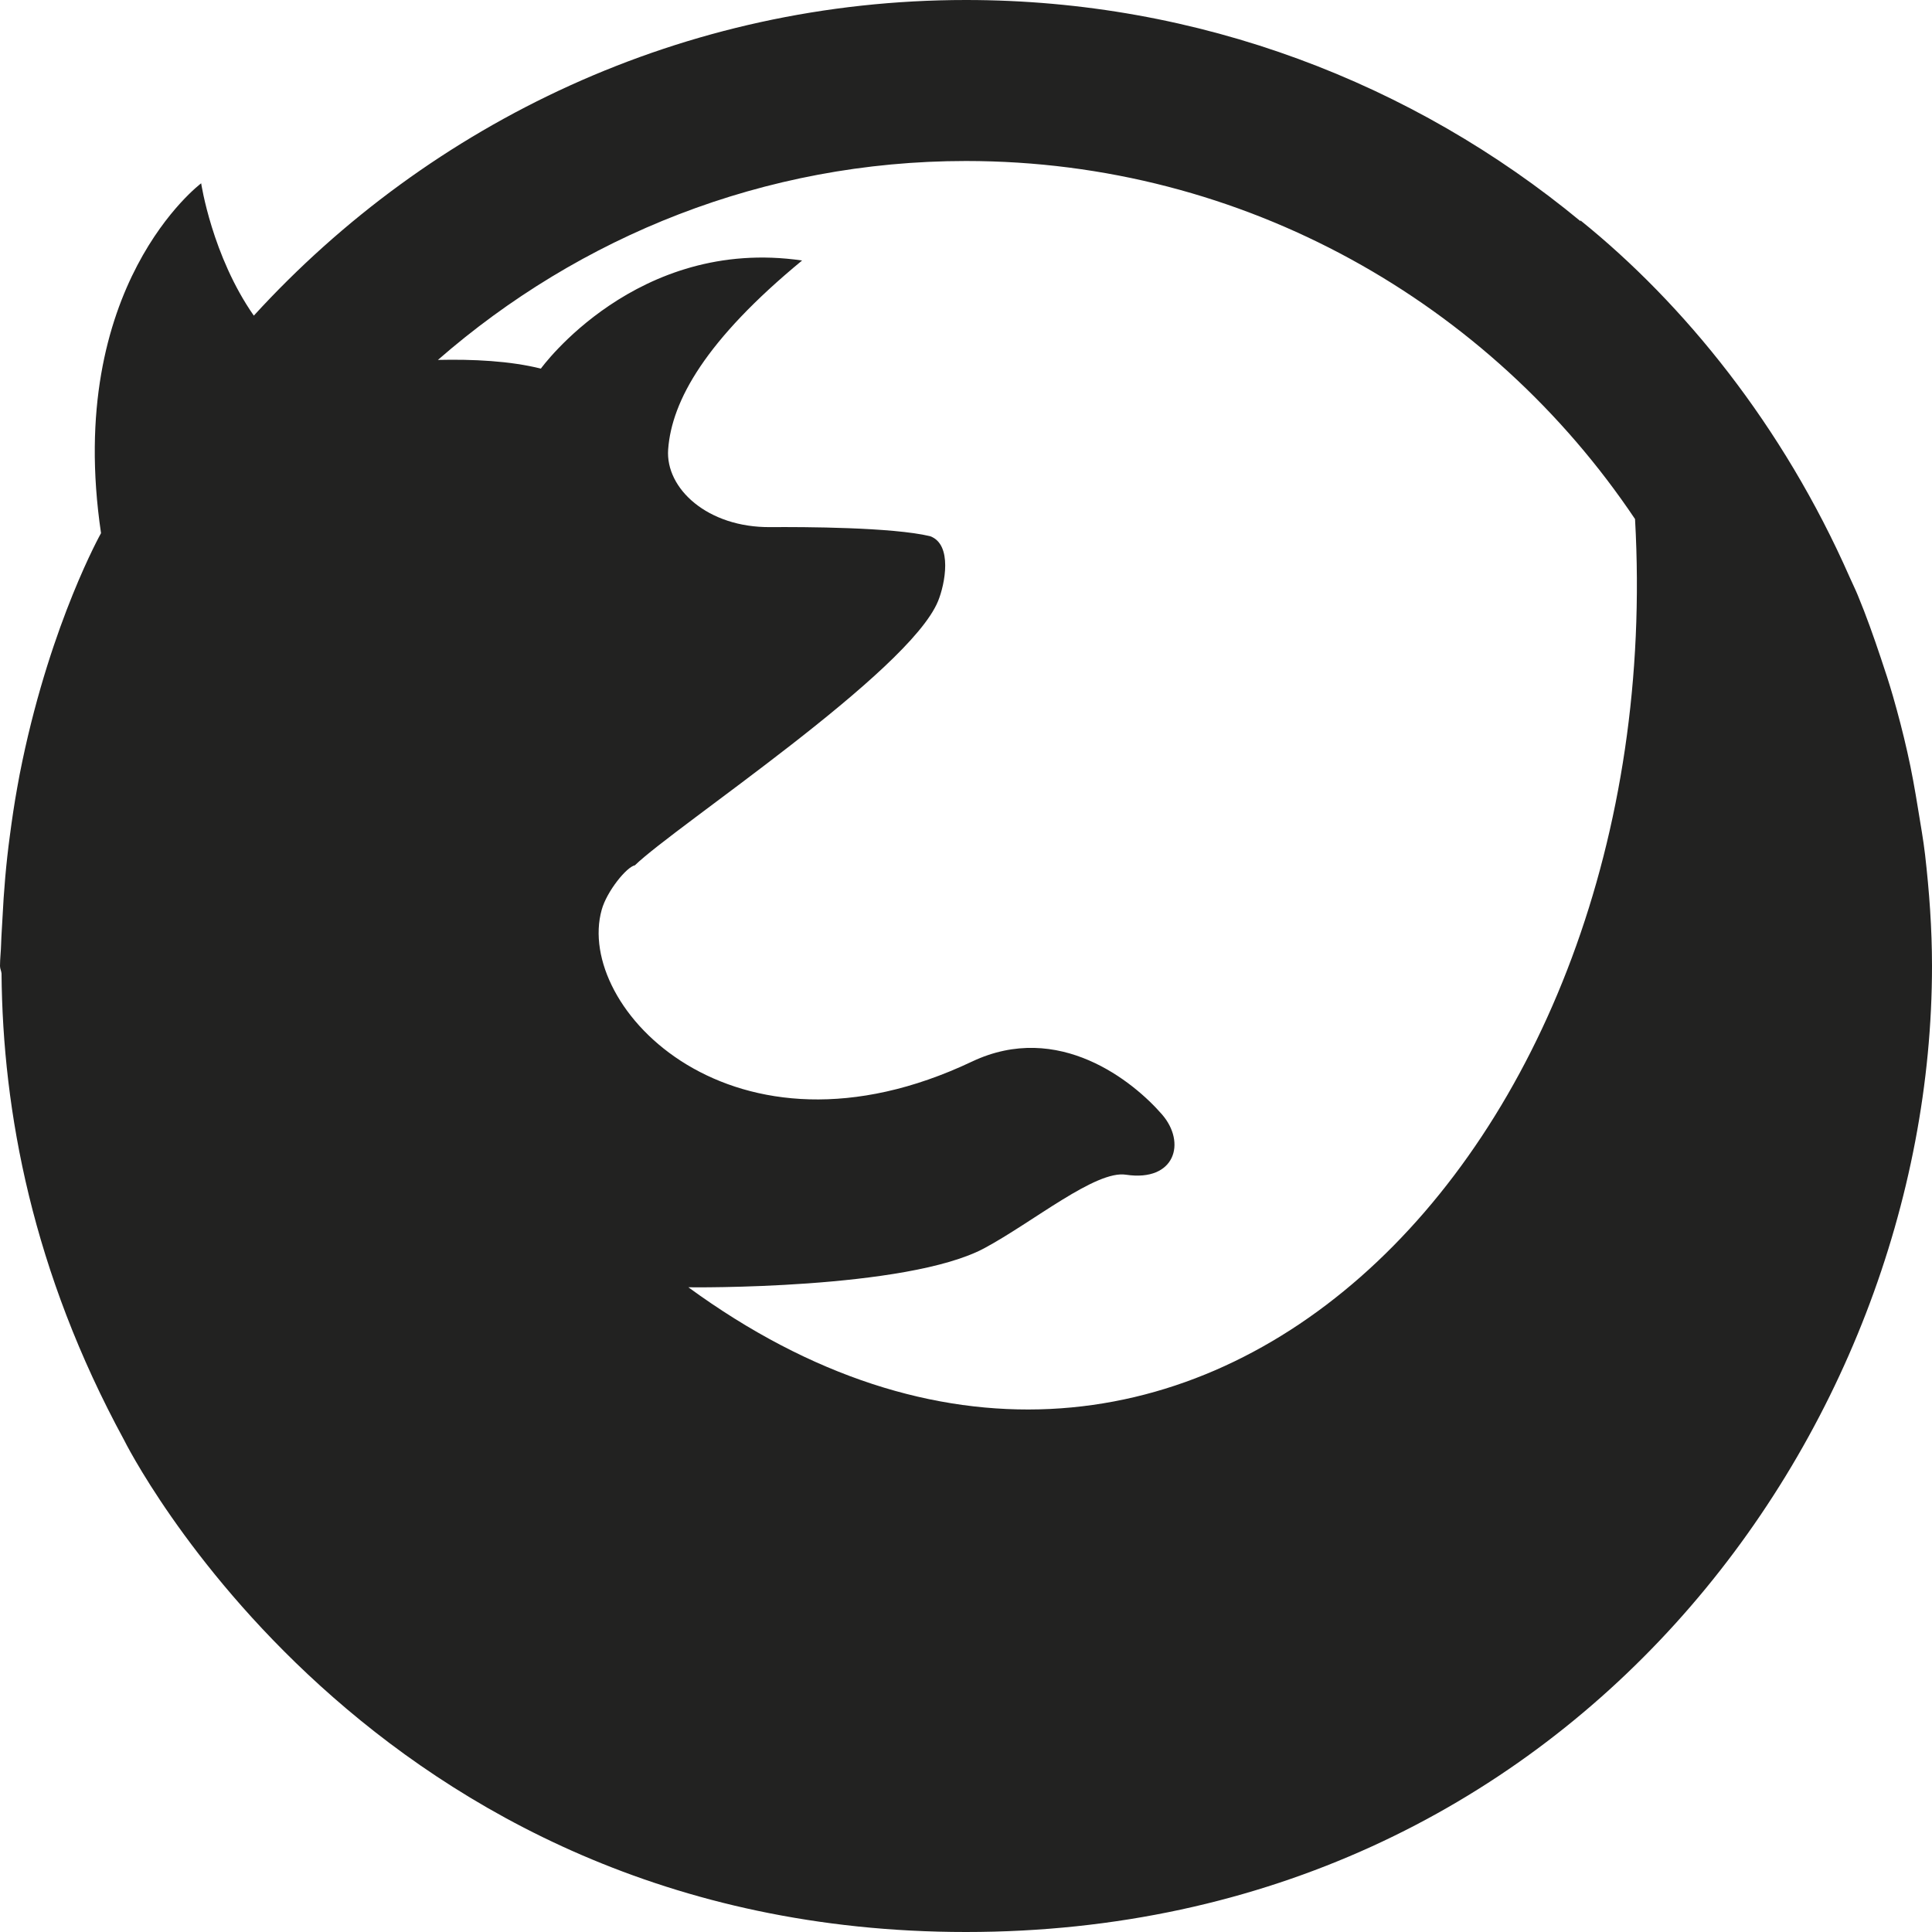 <?xml version="1.0" encoding="utf-8"?>
<!-- Generator: Adobe Illustrator 19.2.1, SVG Export Plug-In . SVG Version: 6.00 Build 0)  -->
<!DOCTYPE svg PUBLIC "-//W3C//DTD SVG 1.1//EN" "http://www.w3.org/Graphics/SVG/1.1/DTD/svg11.dtd">
<svg version="1.1" id="Layer_1" xmlns="http://www.w3.org/2000/svg" xmlns:xlink="http://www.w3.org/1999/xlink" x="0px" y="0px"
	 width="24px" height="24px" viewBox="0 0 24 24" enable-background="new 0 0 24 24" xml:space="preserve">
<path fill="#222221" d="M23.828,10.056c-0.039-0.241-0.081-0.48-0.135-0.716c-0.053-0.236-0.113-0.465-0.178-0.692
	c-0.046-0.159-0.097-0.316-0.15-0.472c-0.089-0.266-0.182-0.529-0.287-0.782c-0.031-0.075-0.067-0.148-0.1-0.222
	c-0.831-1.889-2.064-3.402-3.346-4.435c0.001,0.004,0.002,0.008,0.003,0.012C17.559,1.033,14.898,0,12,0
	C8.496,0,5.348,1.519,3.153,3.921C2.634,3.178,2.499,2.277,2.499,2.277s-1.7,1.268-1.244,4.346c0,0-0.611,1.088-0.977,2.83
	c-0.024,0.11-0.044,0.22-0.064,0.331c-0.035,0.193-0.065,0.394-0.092,0.601c-0.046,0.34-0.075,0.684-0.092,1.032
	c-0.005,0.103-0.013,0.201-0.016,0.306C0.012,11.817,0,11.907,0,12c0,0.033,0.016,0.061,0.019,0.093
	c0.014,1.717,0.386,3.706,1.522,5.795C1.541,17.888,4.562,24,12,24c7.5,0,12-6.217,12-12c0-0.468-0.034-0.928-0.086-1.382
	C23.892,10.427,23.858,10.243,23.828,10.056z M8.551,15.991c0.01,0.002,2.714,0.032,3.678-0.486c0.608-0.327,1.385-0.973,1.76-0.912
	c0.608,0.09,0.751-0.399,0.445-0.75c-0.351-0.404-1.281-1.167-2.361-0.655c-2.964,1.404-4.941-0.672-4.598-1.888
	c0.064-0.229,0.309-0.531,0.412-0.551c0.502-0.487,3.403-2.396,3.766-3.282c0.086-0.21,0.183-0.703-0.098-0.806
	C11.089,6.549,9.98,6.545,9.57,6.548C8.789,6.555,8.265,6.068,8.3,5.583c0.044-0.605,0.466-1.359,1.664-2.347
	c-2.057-0.3-3.244,1.341-3.245,1.343C6.334,4.483,5.876,4.461,5.44,4.471C7.198,2.937,9.489,2,12,2c3.461,0,6.515,1.769,8.311,4.448
	C20.756,14.334,14.699,20.48,8.551,15.991z"/>
</svg>
